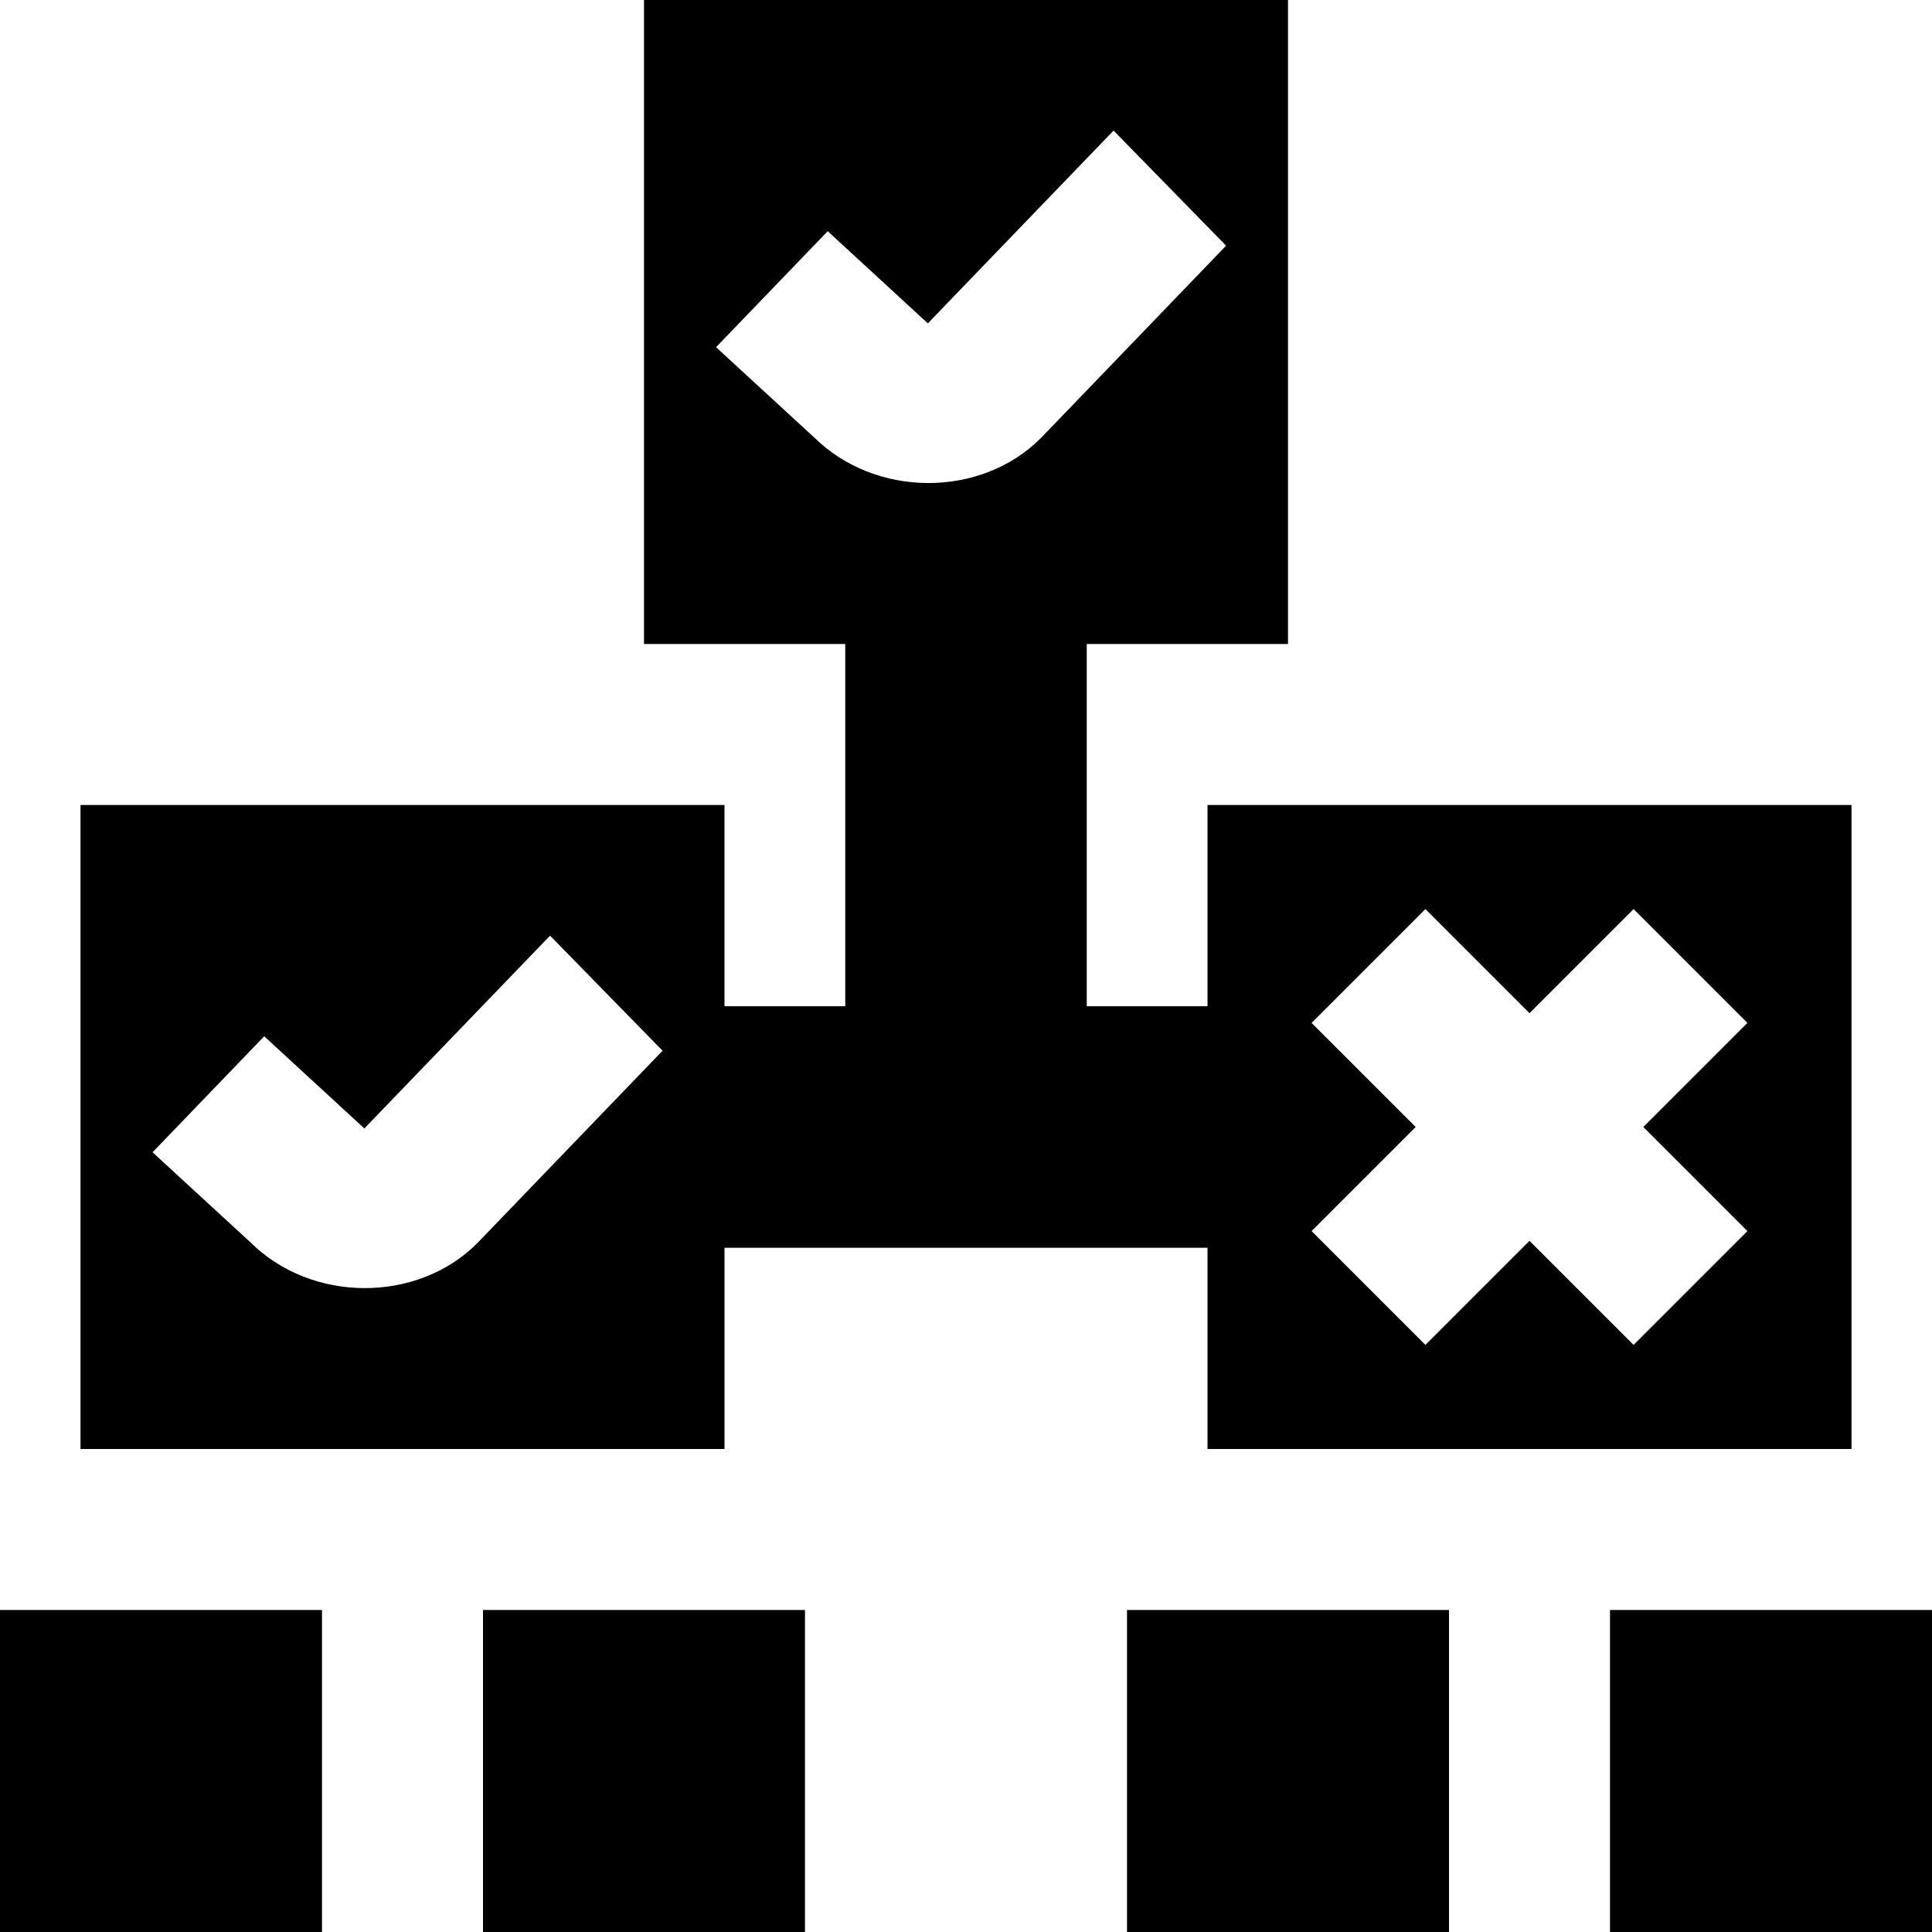 <svg id="Layer_1" viewBox="0 0 24 24" xmlns="http://www.w3.org/2000/svg" data-name="Layer 1"><path d="m6 20h4v4h-4zm8 4h4v-4h-4zm6-4v4h4v-4zm-20 4h4v-4h-4zm9-6h-8v-8h8v2.5h1.5v-4.5h-2.5v-8h8v8h-2.5v4.5h1.5v-2.5h8v8h-8v-2.5h-6zm8.586-4-1.293 1.293 1.414 1.414 1.293-1.293 1.293 1.293 1.414-1.414-1.293-1.293 1.293-1.293-1.414-1.414-1.293 1.293-1.293-1.293-1.414 1.414zm-7.481-8.575c.766.765 2.079.763 2.823.019l2.303-2.392-1.398-1.43-2.307 2.395-1.244-1.145-1.387 1.441 1.209 1.112zm-1.874 7.628-1.398-1.43-2.307 2.395-1.244-1.145-1.387 1.441 1.209 1.112c.766.765 2.079.763 2.823.019l2.303-2.392z"/></svg>